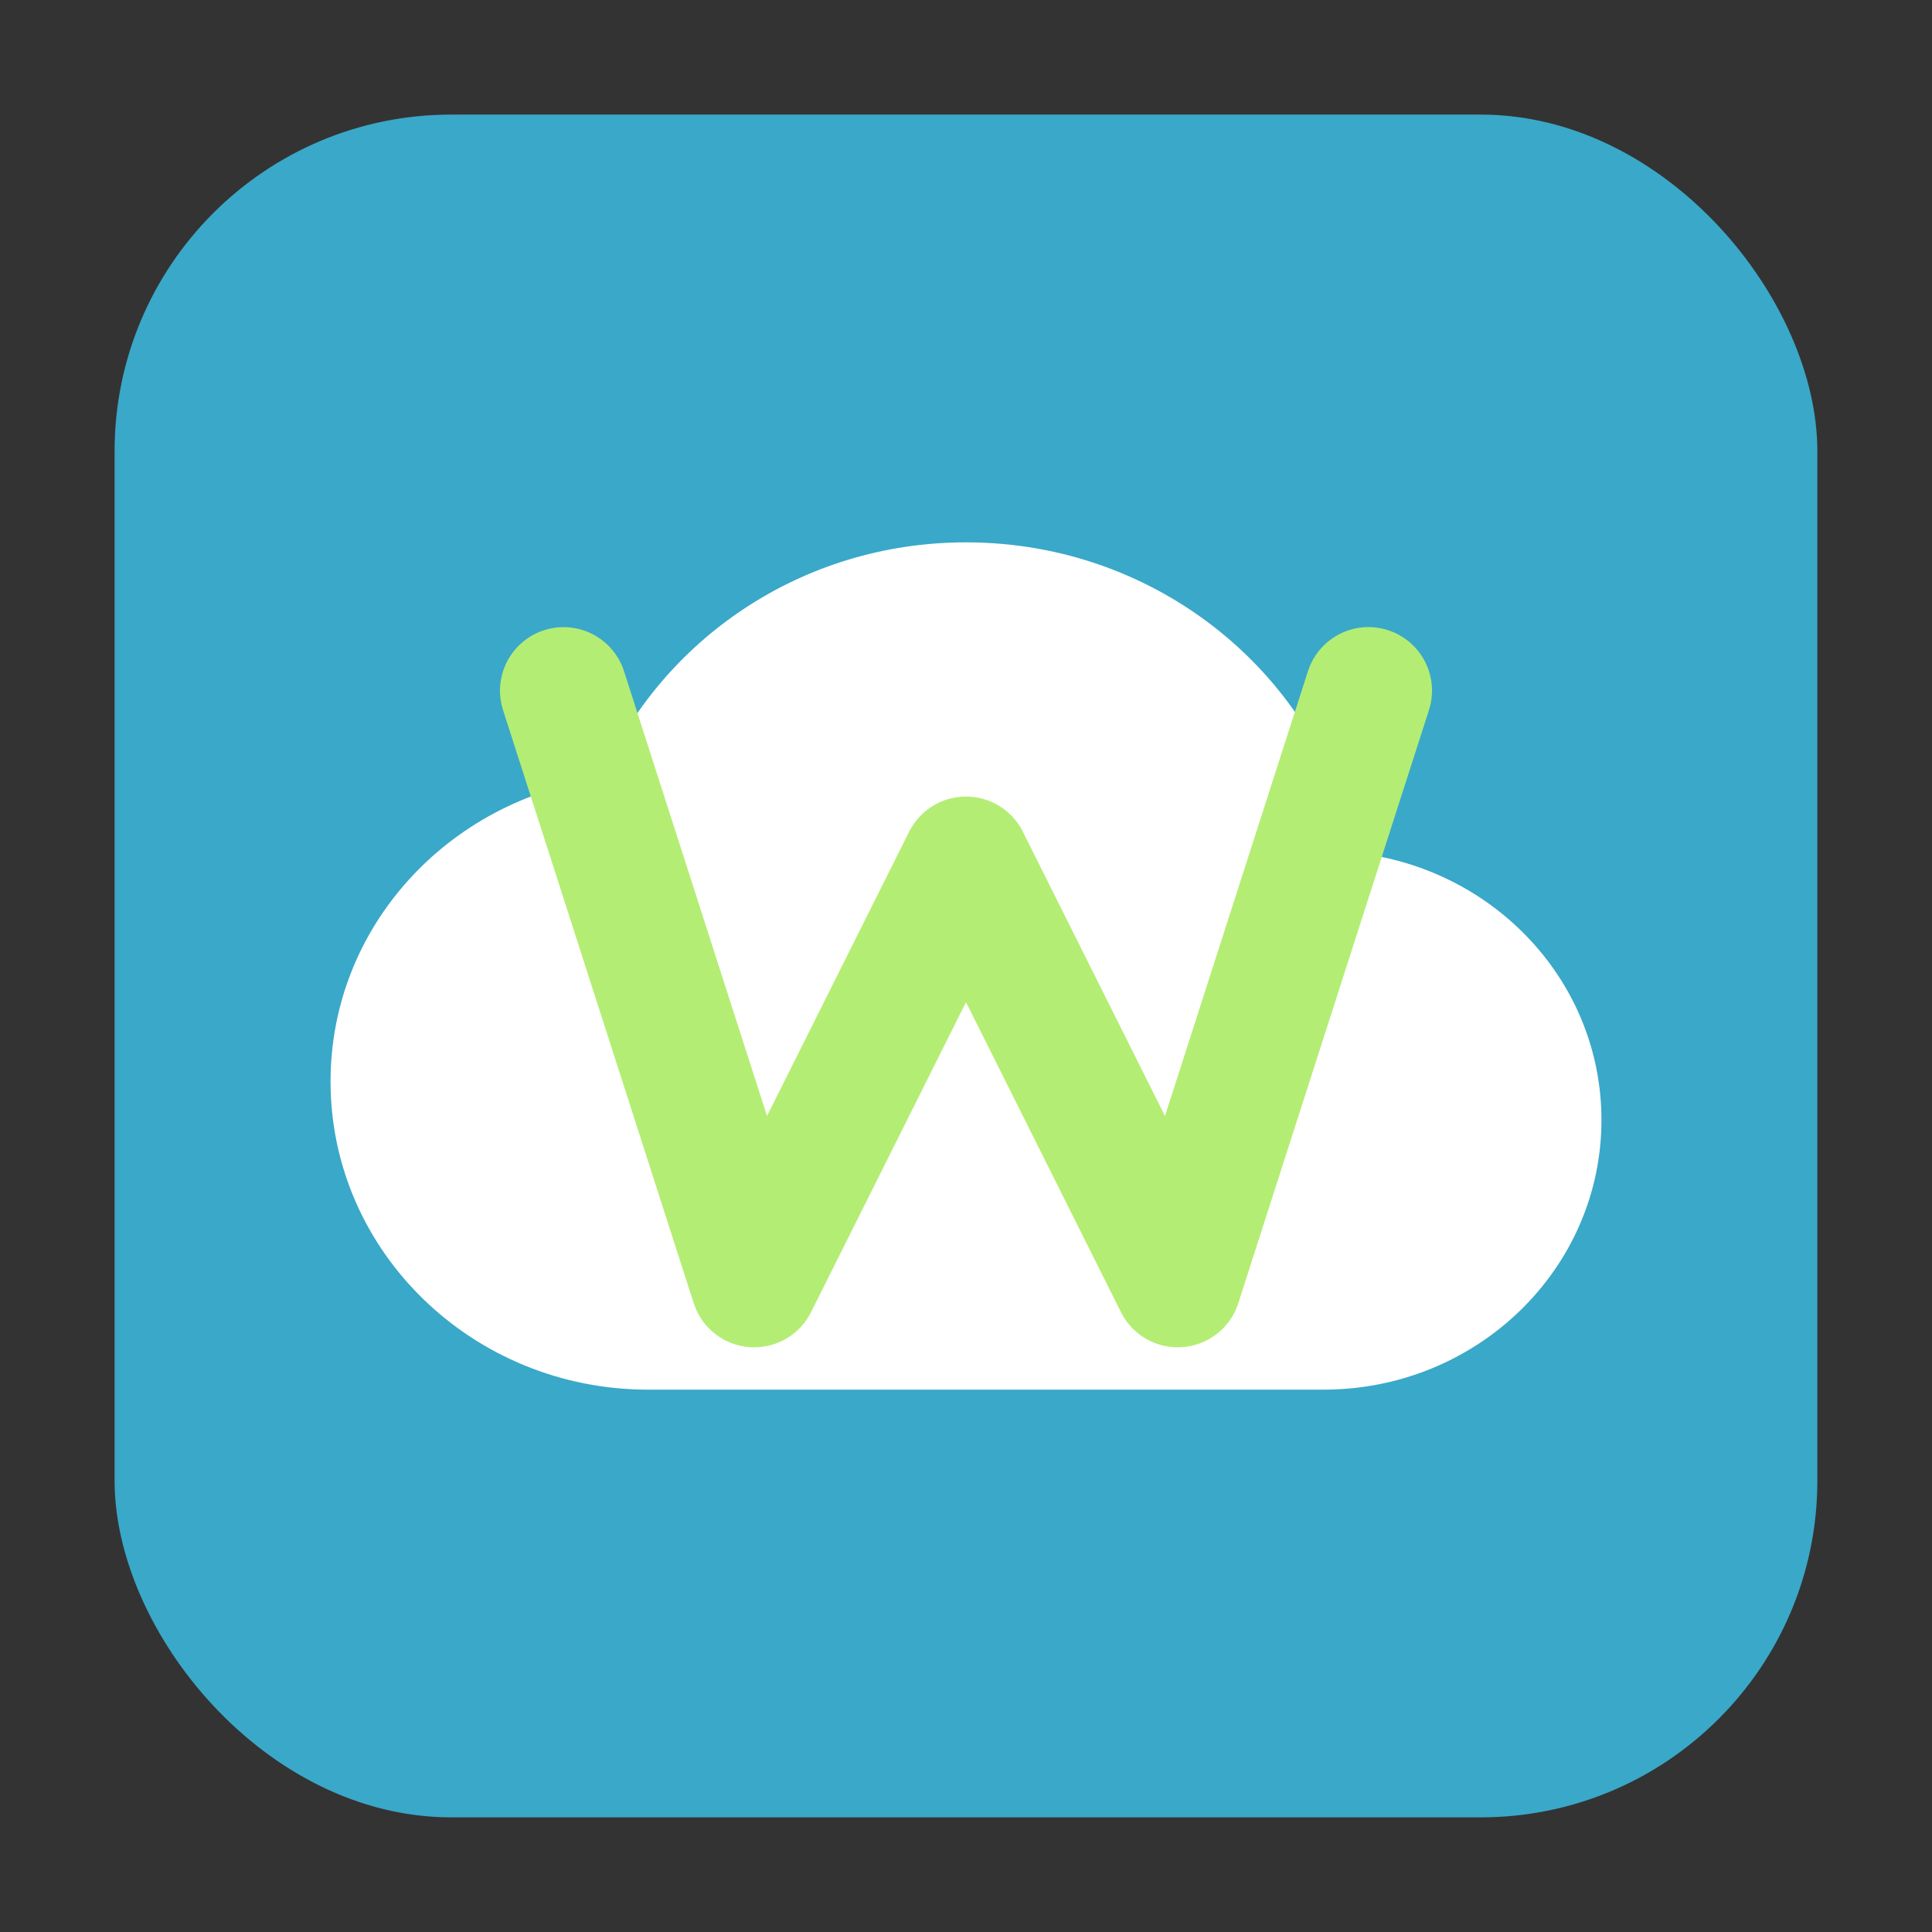 <svg xmlns="http://www.w3.org/2000/svg" height="32" width="32" version="1"><rect width="100%" height="100%" fill="#333333" stroke="none"/><rect width="28.203" height="28.203" x="1.898" y="1.898" ry="5.575" fill="#3aa8c8" fill-rule="evenodd"/><path d="M16 8.983c-2.725 0-5.045 1.618-6.044 3.907-2.536.366-4.481 2.462-4.481 5.024 0 2.818 2.356 5.103 5.262 5.103h11.184c2.543 0 4.604-2 4.604-4.466 0-2.291-1.777-4.17-4.07-4.425C21.857 11.2 19.193 8.983 16 8.983z" fill="#fff"/><path d="M9.334 11.44l3.158 9.823L16 14.246l3.508 7.017 3.158-9.824" fill="none" stroke="#b4ed74" stroke-width="2.105" stroke-linecap="round" stroke-linejoin="round"/></svg>
